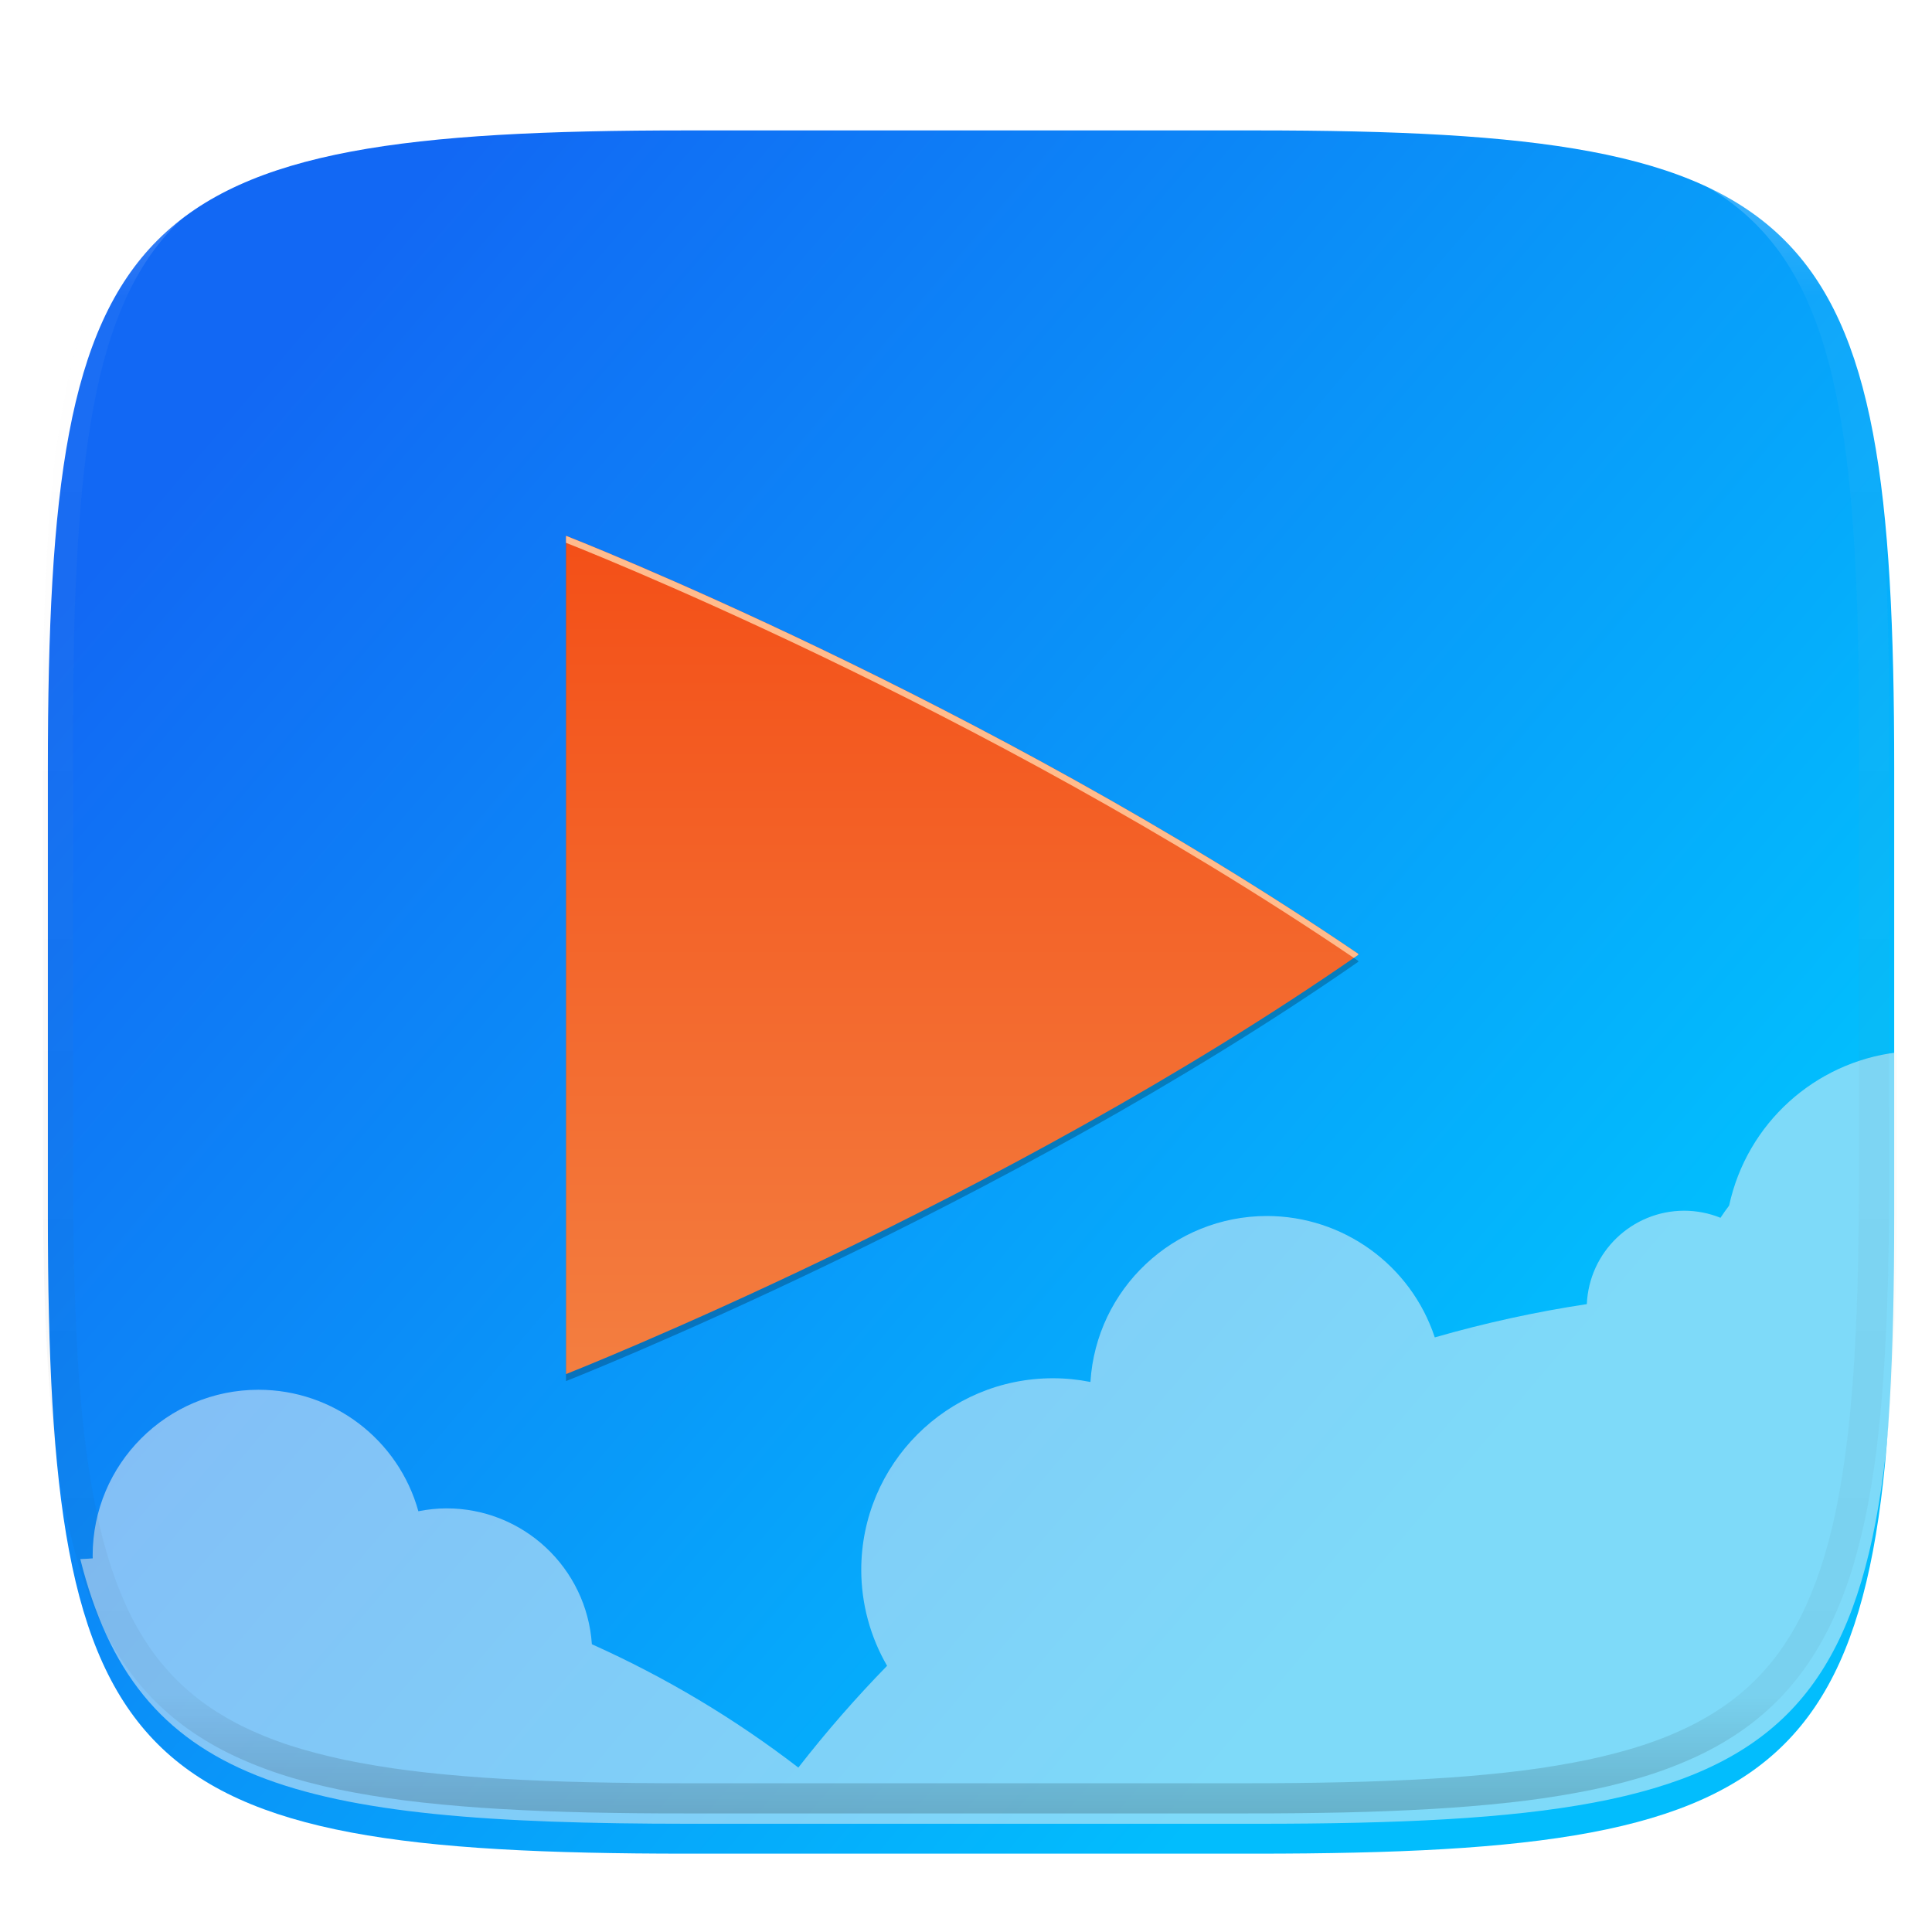 <svg xmlns="http://www.w3.org/2000/svg" style="isolation:isolate" width="256" height="256" viewBox="0 0 256 256">
 <g filter="url(#KK0t6hsrqrXWhELXCxJvMTrkJsQu03JV)">
  <linearGradient id="_lgradient_164" x1=".123" x2=".835" y1=".141" y2=".706" gradientTransform="matrix(244.648,0,0,228.339,6.343,13.28)" gradientUnits="userSpaceOnUse">
   <stop offset="0%" style="stop-color:rgb(18,104,244)"/>
   <stop offset="100%" style="stop-color:rgb(2,189,253)"/>
  </linearGradient>
  <path fill="url(#_lgradient_164)" d="M 166.351 13.28 C 240.407 13.28 250.991 23.837 250.991 97.824 L 250.991 157.075 C 250.991 231.061 240.407 241.619 166.351 241.619 L 90.982 241.619 C 16.926 241.619 6.343 231.061 6.343 157.075 L 6.343 97.824 C 6.343 23.837 16.926 13.28 90.982 13.28 L 166.351 13.28 L 166.351 13.28 Z"/>
 </g>
 <defs>
  <filter id="KK0t6hsrqrXWhELXCxJvMTrkJsQu03JV" width="400%" height="400%" x="-200%" y="-200%" color-interpolation-filters="sRGB" filterUnits="objectBoundingBox">
   <feGaussianBlur xmlns="http://www.w3.org/2000/svg" in="SourceGraphic" stdDeviation="4.294"/>
   <feOffset xmlns="http://www.w3.org/2000/svg" dx="0" dy="4" result="pf_100_offsetBlur"/>
   <feFlood xmlns="http://www.w3.org/2000/svg" flood-opacity=".4"/>
   <feComposite xmlns="http://www.w3.org/2000/svg" in2="pf_100_offsetBlur" operator="in" result="pf_100_dropShadow"/>
   <feBlend xmlns="http://www.w3.org/2000/svg" in="SourceGraphic" in2="pf_100_dropShadow" mode="normal"/>
  </filter>
 </defs>
 <g opacity=".5">
  <path fill="#FAF8F6" d="M 251.361 139.448 L 251.361 157.114 C 251.361 231.101 240.777 241.658 166.722 241.658 L 91.352 241.658 C 38.674 241.658 18.112 236.316 10.639 206.587 C 11.19 206.568 11.741 206.536 12.29 206.49 C 12.286 206.371 12.28 206.251 12.277 206.132 C 12.277 193.992 22.118 184.151 34.258 184.151 C 44.132 184.151 52.794 190.735 55.436 200.249 C 56.665 200.001 57.915 199.873 59.168 199.867 C 69.323 199.869 77.741 207.738 78.425 217.87 C 88.153 222.23 97.336 227.715 105.786 234.214 C 109.45 229.503 113.376 225.001 117.544 220.729 C 115.309 216.871 114.128 212.493 114.12 208.035 C 114.12 194.002 125.496 182.627 139.528 182.626 C 141.193 182.628 142.855 182.793 144.488 183.119 C 145.259 170.768 155.494 161.14 167.869 161.126 C 177.976 161.134 186.942 167.616 190.117 177.212 C 196.731 175.31 203.46 173.837 210.264 172.802 C 210.561 165.888 216.248 160.434 223.168 160.425 C 224.815 160.429 226.447 160.747 227.974 161.363 C 228.336 160.81 228.717 160.27 229.119 159.745 C 231.474 148.828 240.497 140.762 251.361 139.448 L 251.361 139.448 Z"/>
 </g>
 <g style="opacity:0.4" filter="url(#hEUuN6pSd3pkJLTgBgqs1JOhdHZprV82)">
  <g opacity=".4">
   <linearGradient id="_lgradient_165" x1=".455" x2=".455" y1="0" y2=".988" gradientTransform="matrix(105,0,0,111.074,75,71.926)" gradientUnits="userSpaceOnUse">
    <stop offset="0%" style="stop-color:rgb(0,0,0)"/>
    <stop offset="49.871%" style="stop-color:rgb(0,0,0)"/>
    <stop offset="98.8%" style="stop-color:rgb(0,0,0)"/>
   </linearGradient>
   <path fill="url(#_lgradient_165)" d="M 75 71.926 L 75 183 C 75 183 132.784 160.231 180 127.428 C 180 127.418 179.994 127.409 179.988 127.398 C 179.982 127.385 179.974 127.373 179.966 127.362 C 179.957 127.35 179.95 127.338 179.943 127.325 C 179.936 127.315 179.932 127.303 179.931 127.29 C 130.127 93.441 75 71.926 75 71.926 Z"/>
  </g>
 </g>
 <defs>
  <filter id="hEUuN6pSd3pkJLTgBgqs1JOhdHZprV82" width="400%" height="400%" x="-200%" y="-200%" color-interpolation-filters="sRGB" filterUnits="objectBoundingBox">
   <feGaussianBlur xmlns="http://www.w3.org/2000/svg" stdDeviation="9.064"/>
  </filter>
 </defs>
 <defs>
  <filter id="PzI09mKGLSPoGLyglB5dEzg6Eq9hVbjw" width="400%" height="400%" x="-200%" y="-200%" color-interpolation-filters="sRGB" filterUnits="objectBoundingBox">
   <feGaussianBlur xmlns="http://www.w3.org/2000/svg" stdDeviation="1.133"/>
  </filter>
 </defs>
 <g opacity=".1" filter="url(#PzI09mKGLSPoGLyglB5dEzg6Eq9hVbjw)">
  <path d="M 75 71.926 L 75 183 C 75 183 132.784 160.231 180 127.428 C 180 127.418 179.994 127.409 179.988 127.398 C 179.982 127.385 179.974 127.373 179.966 127.362 C 179.957 127.35 179.95 127.338 179.943 127.325 C 179.936 127.315 179.932 127.303 179.931 127.29 C 130.127 93.441 75 71.926 75 71.926 Z"/>
 </g>
 <linearGradient id="_lgradient_166" x1=".455" x2=".455" y1=".996" y2="-.003" gradientTransform="matrix(105,0,0,111.074,75,71)" gradientUnits="userSpaceOnUse">
  <stop offset="0%" style="stop-color:rgb(243,126,64)"/>
  <stop offset="100%" style="stop-color:rgb(243,79,23)"/>
 </linearGradient>
 <path fill="url(#_lgradient_166)" d="M 75 71 L 75 182.074 C 75 182.074 132.783 159.305 180 126.502 C 180 126.492 179.994 126.485 179.988 126.471 C 179.982 126.458 179.975 126.446 179.967 126.435 C 179.957 126.421 179.949 126.411 179.943 126.398 C 179.936 126.387 179.932 126.375 179.931 126.363 C 130.126 92.515 75 71 75 71 Z"/>
 <path fill="#FFBC8D" d="M 75 71 L 75 71.926 C 75 71.926 129.752 93.288 179.384 126.924 C 179.589 126.782 179.796 126.644 180 126.502 C 180 126.492 179.994 126.485 179.988 126.471 C 179.982 126.457 179.975 126.447 179.967 126.435 C 179.957 126.421 179.949 126.411 179.942 126.398 C 179.936 126.385 179.93 126.374 179.93 126.363 C 130.127 92.515 75 71 75 71 Z"/>
 <g opacity=".4">
  <linearGradient id="_lgradient_167" x1=".517" x2=".517" y1="0" y2="1" gradientTransform="matrix(244.65,0,0,228.34,5.68,11.95)" gradientUnits="userSpaceOnUse">
   <stop offset="0%" style="stop-color:rgb(255,255,255)"/>
   <stop offset="12.5%" stop-opacity=".098" style="stop-color:rgb(255,255,255)"/>
   <stop offset="92.5%" stop-opacity=".098" style="stop-color:rgb(0,0,0)"/>
   <stop offset="100%" stop-opacity=".498" style="stop-color:rgb(0,0,0)"/>
  </linearGradient>
  <path fill="url(#_lgradient_167)" fill-rule="evenodd" d="M 165.068 11.951 C 169.396 11.941 173.724 11.991 178.052 12.089 C 181.927 12.167 185.803 12.315 189.678 12.541 C 193.131 12.737 196.583 13.022 200.026 13.395 C 203.085 13.73 206.144 14.181 209.174 14.741 C 211.889 15.243 214.574 15.881 217.22 16.657 C 219.62 17.355 221.971 18.219 224.243 19.241 C 226.358 20.184 228.384 21.304 230.302 22.591 C 232.142 23.829 233.863 25.244 235.437 26.806 C 237.001 28.378 238.417 30.088 239.656 31.925 C 240.945 33.841 242.066 35.865 243.02 37.967 C 244.043 40.247 244.909 42.585 245.617 44.972 C 246.394 47.615 247.034 50.297 247.535 53.009 C 248.096 56.035 248.548 59.081 248.883 62.136 C 249.257 65.575 249.542 69.014 249.739 72.462 C 249.965 76.323 250.112 80.194 250.201 84.055 C 250.289 88.378 250.339 92.701 250.329 97.014 L 250.329 155.226 C 250.339 159.549 250.289 163.862 250.201 168.185 C 250.112 172.056 249.965 175.917 249.739 179.778 C 249.542 183.226 249.257 186.675 248.883 190.104 C 248.548 193.159 248.096 196.215 247.535 199.241 C 247.034 201.943 246.394 204.625 245.617 207.268 C 244.909 209.655 244.043 212.003 243.02 214.273 C 242.066 216.385 240.945 218.399 239.656 220.315 C 238.417 222.152 237.001 223.872 235.437 225.434 C 233.863 226.996 232.142 228.411 230.302 229.649 C 228.384 230.936 226.358 232.056 224.243 232.999 C 221.971 234.021 219.62 234.885 217.22 235.593 C 214.574 236.369 211.889 237.007 209.174 237.499 C 206.144 238.068 203.085 238.51 200.026 238.845 C 196.583 239.218 193.131 239.503 189.678 239.699 C 185.803 239.925 181.927 240.073 178.052 240.161 C 173.724 240.249 169.396 240.299 165.068 240.289 L 90.942 240.289 C 86.614 240.299 82.286 240.249 77.958 240.161 C 74.083 240.073 70.207 239.925 66.332 239.699 C 62.879 239.503 59.427 239.218 55.984 238.845 C 52.925 238.51 49.866 238.068 46.836 237.499 C 44.121 237.007 41.436 236.369 38.79 235.593 C 36.39 234.885 34.039 234.021 31.767 232.999 C 29.652 232.056 27.626 230.936 25.708 229.649 C 23.868 228.411 22.147 226.996 20.573 225.434 C 19.009 223.872 17.593 222.152 16.354 220.315 C 15.065 218.399 13.944 216.385 12.99 214.273 C 11.967 212.003 11.101 209.655 10.393 207.268 C 9.616 204.625 8.976 201.943 8.475 199.241 C 7.914 196.215 7.462 193.159 7.127 190.104 C 6.753 186.675 6.468 183.226 6.271 179.778 C 6.045 175.917 5.898 172.056 5.809 168.185 C 5.721 163.862 5.671 159.549 5.681 155.226 L 5.681 97.014 C 5.671 92.701 5.721 88.378 5.809 84.055 C 5.898 80.194 6.045 76.323 6.271 72.462 C 6.468 69.014 6.753 65.575 7.127 62.136 C 7.462 59.081 7.914 56.035 8.475 53.009 C 8.976 50.297 9.616 47.615 10.393 44.972 C 11.101 42.585 11.967 40.247 12.99 37.967 C 13.944 35.865 15.065 33.841 16.354 31.925 C 17.593 30.088 19.009 28.378 20.573 26.806 C 22.147 25.244 23.868 23.829 25.708 22.591 C 27.626 21.304 29.652 20.184 31.767 19.241 C 34.039 18.219 36.39 17.355 38.79 16.657 C 41.436 15.881 44.121 15.243 46.836 14.741 C 49.866 14.181 52.925 13.73 55.984 13.395 C 59.427 13.022 62.879 12.737 66.332 12.541 C 70.207 12.315 74.083 12.167 77.958 12.089 C 82.286 11.991 86.614 11.941 90.942 11.951 L 165.068 11.951 Z M 165.078 15.96 C 169.376 15.95 173.675 15.999 177.973 16.087 C 181.8 16.176 185.626 16.323 189.452 16.539 C 192.836 16.736 196.219 17.011 199.583 17.384 C 202.554 17.699 205.515 18.131 208.446 18.681 C 211.023 19.153 213.58 19.762 216.099 20.499 C 218.322 21.147 220.495 21.953 222.6 22.896 C 224.509 23.751 226.338 24.763 228.069 25.922 C 229.692 27.013 231.207 28.26 232.594 29.646 C 233.981 31.031 235.23 32.544 236.332 34.165 C 237.492 35.894 238.506 37.712 239.361 39.608 C 240.306 41.72 241.112 43.892 241.761 46.102 C 242.509 48.617 243.109 51.162 243.591 53.736 C 244.132 56.664 244.565 59.611 244.889 62.578 C 245.263 65.938 245.539 69.308 245.735 72.688 C 245.952 76.51 246.109 80.322 246.188 84.144 C 246.276 88.437 246.325 92.721 246.325 97.014 C 246.325 97.014 246.325 97.014 246.325 97.014 L 246.325 155.226 C 246.325 155.226 246.325 155.226 246.325 155.226 C 246.325 159.519 246.276 163.803 246.188 168.096 C 246.109 171.918 245.952 175.74 245.735 179.552 C 245.539 182.932 245.263 186.302 244.889 189.672 C 244.565 192.629 244.132 195.576 243.591 198.504 C 243.109 201.078 242.509 203.623 241.761 206.138 C 241.112 208.358 240.306 210.52 239.361 212.632 C 238.506 214.528 237.492 216.356 236.332 218.075 C 235.23 219.706 233.981 221.219 232.594 222.604 C 231.207 223.98 229.692 225.227 228.069 226.318 C 226.338 227.477 224.509 228.489 222.6 229.344 C 220.495 230.297 218.322 231.093 216.099 231.741 C 213.58 232.478 211.023 233.087 208.446 233.559 C 205.515 234.109 202.554 234.541 199.583 234.865 C 196.219 235.229 192.836 235.514 189.452 235.701 C 185.626 235.917 181.8 236.074 177.973 236.153 C 173.675 236.251 169.376 236.29 165.078 236.29 C 165.078 236.29 165.078 236.29 165.068 236.29 L 90.942 236.29 C 90.932 236.29 90.932 236.29 90.932 236.29 C 86.634 236.29 82.335 236.251 78.037 236.153 C 74.21 236.074 70.384 235.917 66.558 235.701 C 63.174 235.514 59.791 235.229 56.427 234.865 C 53.456 234.541 50.495 234.109 47.564 233.559 C 44.987 233.087 42.43 232.478 39.911 231.741 C 37.688 231.093 35.515 230.297 33.41 229.344 C 31.501 228.489 29.672 227.477 27.941 226.318 C 26.318 225.227 24.803 223.98 23.416 222.604 C 22.029 221.219 20.78 219.706 19.678 218.075 C 18.518 216.356 17.504 214.528 16.649 212.632 C 15.704 210.52 14.898 208.358 14.249 206.138 C 13.501 203.623 12.901 201.078 12.419 198.504 C 11.878 195.576 11.445 192.629 11.121 189.672 C 10.747 186.302 10.472 182.932 10.275 179.552 C 10.058 175.74 9.901 171.918 9.822 168.096 C 9.734 163.803 9.685 159.519 9.685 155.226 C 9.685 155.226 9.685 155.226 9.685 155.226 L 9.685 97.014 C 9.685 97.014 9.685 97.014 9.685 97.014 C 9.685 92.721 9.734 88.437 9.822 84.144 C 9.901 80.322 10.058 76.51 10.275 72.688 C 10.472 69.308 10.747 65.938 11.121 62.578 C 11.445 59.611 11.878 56.664 12.419 53.736 C 12.901 51.162 13.501 48.617 14.249 46.102 C 14.898 43.892 15.704 41.72 16.649 39.608 C 17.504 37.712 18.518 35.894 19.678 34.165 C 20.78 32.544 22.029 31.031 23.416 29.646 C 24.803 28.26 26.318 27.013 27.941 25.922 C 29.672 24.763 31.501 23.751 33.41 22.896 C 35.515 21.953 37.688 21.147 39.911 20.499 C 42.43 19.762 44.987 19.153 47.564 18.681 C 50.495 18.131 53.456 17.699 56.427 17.384 C 59.791 17.011 63.174 16.736 66.558 16.539 C 70.384 16.323 74.21 16.176 78.037 16.087 C 82.335 15.999 86.634 15.95 90.932 15.96 C 90.932 15.96 90.932 15.96 90.942 15.96 L 165.068 15.96 C 165.078 15.96 165.078 15.96 165.078 15.96 Z"/>
 </g>
</svg>
